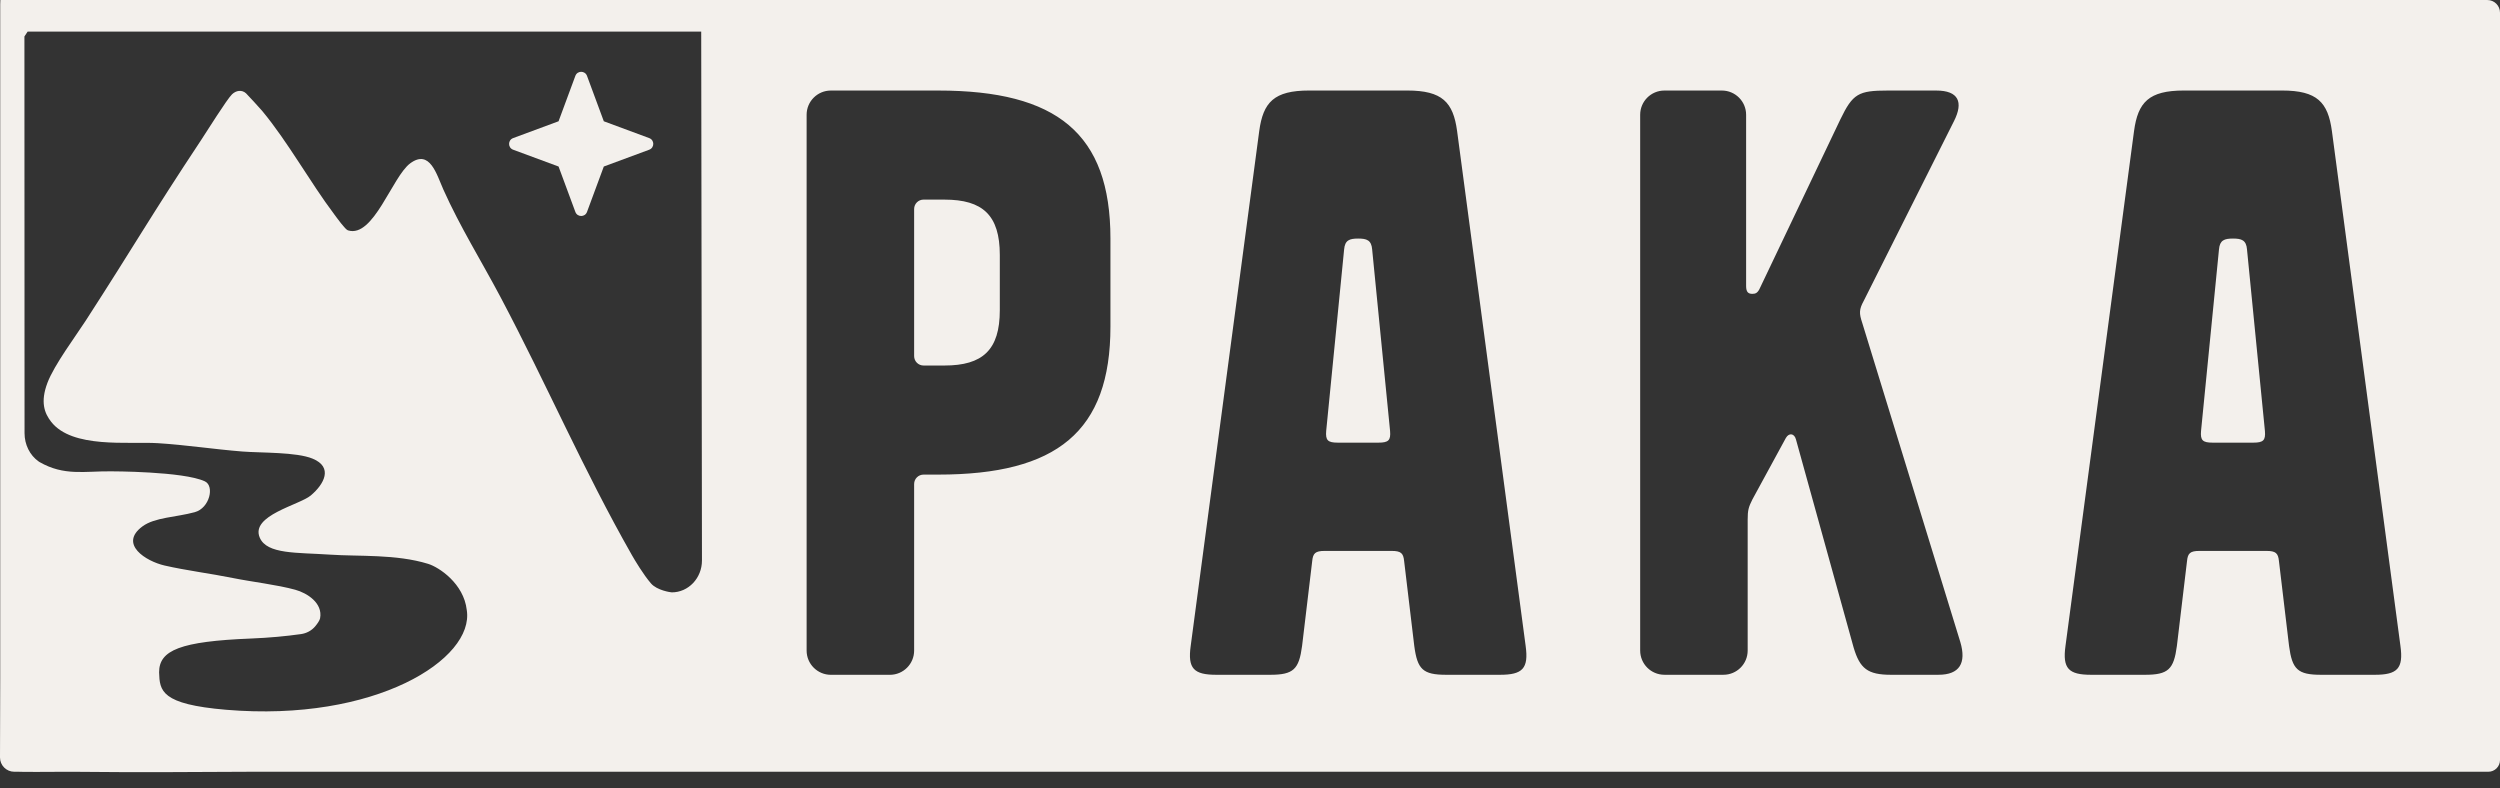 <svg width="130" height="41" viewBox="0 0 130 41" fill="none" xmlns="http://www.w3.org/2000/svg">
<rect x="0" y="0" width="130" height="41" fill="#333333" stroke="none"/>
<path d="M30.524 3.944L31.398 6.306L33.76 7.181C34.041 7.284 34.041 7.68 33.76 7.785L31.398 8.659L30.524 11.021C30.42 11.302 30.024 11.302 29.919 11.021L29.045 8.659L26.683 7.785C26.402 7.681 26.402 7.285 26.683 7.181L29.045 6.306L29.919 3.944C30.023 3.664 30.419 3.664 30.524 3.944Z" fill="#F3F0EC"/>
<path d="M71.353 12.972C71.312 12.486 71.069 12.405 70.624 12.405C70.178 12.405 69.935 12.486 69.894 12.972L68.962 22.41C68.922 22.896 69.043 23.018 69.57 23.018H71.677C72.203 23.018 72.325 22.896 72.284 22.41L71.352 12.972H71.353Z" fill="#F3F0EC"/>
<path d="M49.115 10.379H48.025C47.754 10.379 47.535 10.598 47.535 10.869V18.517C47.535 18.788 47.754 19.007 48.025 19.007H49.114C51.1 19.007 51.99 18.197 51.99 16.131V13.256C51.99 11.189 51.099 10.38 49.114 10.38L49.115 10.379Z" fill="#F3F0EC"/>
<path d="M37.77 0H0.02L0.012 0.216V35.305L1.67747e-06 39.386C-0.001 39.797 0.331 40.131 0.743 40.131H0.983C1.029 40.134 1.071 40.135 1.109 40.135C2.108 40.15 3.126 40.124 4.126 40.135C7.085 40.168 10.045 40.147 13.005 40.131H37.923H129.393C129.728 40.131 130 39.859 130 39.524V0.659C130 0.295 129.706 0.001 129.342 0.001H37.77V0ZM34.926 30.802C34.881 30.802 34.168 30.704 33.852 30.339C33.46 29.886 33.004 29.122 32.859 28.866C30.309 24.383 28.446 20.018 26.018 15.432C25.035 13.578 23.922 11.794 23.054 9.855C22.705 9.076 22.356 7.738 21.333 8.492C20.396 9.181 19.421 12.402 18.092 11.978C17.947 11.932 17.521 11.33 17.386 11.152C16.11 9.456 14.975 7.382 13.631 5.764C13.529 5.642 12.858 4.911 12.793 4.852C12.58 4.657 12.28 4.698 12.066 4.903C11.801 5.158 10.748 6.846 10.451 7.294C7.825 11.254 7.04 12.679 4.451 16.684C3.947 17.464 2.821 18.971 2.468 19.904C2.087 20.909 2.314 21.487 2.656 21.928C3.753 23.339 6.667 22.951 8.206 23.045C9.655 23.134 11.147 23.364 12.607 23.479C13.585 23.555 15.408 23.501 16.254 23.849C17.336 24.293 16.859 25.177 16.16 25.765C15.569 26.261 13.006 26.801 13.509 27.962C13.886 28.83 15.434 28.724 17.163 28.841C18.65 28.942 20.602 28.807 22.263 29.32C22.828 29.494 24.117 30.344 24.272 31.722C24.679 34.275 19.514 37.564 11.754 36.908C8.366 36.621 8.303 35.924 8.273 34.96C8.273 33.811 9.37 33.35 13.059 33.203C14.011 33.164 14.874 33.083 15.657 32.972C15.942 32.931 16.206 32.79 16.391 32.569C16.52 32.416 16.625 32.251 16.645 32.149C16.793 31.359 15.974 30.839 15.357 30.668C14.42 30.408 13.101 30.258 12.103 30.056C10.968 29.826 9.677 29.664 8.557 29.407C7.591 29.185 6.164 28.295 7.404 27.375C8.048 26.897 9.154 26.9 10.128 26.633C10.904 26.421 11.165 25.27 10.653 25.03C9.541 24.507 5.763 24.509 5.763 24.509C4.397 24.497 3.334 24.76 2.058 24.028C2.046 24.021 2.031 24.011 2.013 23.999C1.547 23.673 1.276 23.114 1.276 22.524L1.27 1.896L1.438 1.642H36.463L36.502 29.142C36.504 30.063 35.795 30.808 34.925 30.803L34.926 30.802ZM57.743 16.982C57.743 22.451 54.948 24.679 48.791 24.679H48.026C47.755 24.679 47.535 24.898 47.535 25.169V33.83C47.535 34.526 46.971 35.09 46.275 35.09H43.205C42.509 35.09 41.944 34.526 41.944 33.83V5.968C41.944 5.272 42.509 4.708 43.205 4.708H48.79C54.947 4.708 57.743 6.936 57.743 12.405V16.982H57.743ZM77.998 35.089H75.202C73.987 35.089 73.703 34.805 73.542 33.59L73.015 29.175C72.975 28.77 72.853 28.648 72.367 28.648H68.883C68.397 28.648 68.275 28.77 68.235 29.175L67.708 33.59C67.546 34.805 67.263 35.089 66.048 35.089H63.252C62.078 35.089 61.753 34.766 61.916 33.59L65.48 6.814C65.683 5.315 66.25 4.707 68.073 4.707H73.177C74.999 4.707 75.566 5.315 75.769 6.814L79.334 33.59C79.496 34.765 79.171 35.089 77.997 35.089H77.998ZM100.804 35.089H98.333C97.118 35.089 96.713 34.766 96.388 33.671L93.391 22.855C93.31 22.532 93.027 22.491 92.865 22.774L91.123 25.974C90.92 26.379 90.879 26.541 90.879 27.027V33.828C90.879 34.524 90.315 35.088 89.62 35.088H86.549C85.853 35.088 85.289 34.524 85.289 33.828V5.968C85.289 5.272 85.853 4.708 86.549 4.708H89.538C90.234 4.708 90.798 5.272 90.798 5.968V14.876C90.798 15.199 90.92 15.28 91.122 15.28C91.284 15.28 91.406 15.24 91.527 14.957L95.699 6.207C96.347 4.87 96.631 4.708 98.17 4.708H100.681C101.856 4.708 102.099 5.316 101.613 6.287L96.914 15.645C96.671 16.09 96.671 16.293 96.833 16.779L101.937 33.387C102.261 34.481 101.896 35.088 100.803 35.088L100.804 35.089ZM123.487 35.089H120.692C119.477 35.089 119.193 34.805 119.031 33.59L118.505 29.175C118.464 28.77 118.343 28.648 117.857 28.648H114.373C113.887 28.648 113.765 28.77 113.725 29.175L113.198 33.59C113.036 34.805 112.753 35.089 111.538 35.089H108.742C107.568 35.089 107.243 34.766 107.405 33.59L110.97 6.814C111.172 5.315 111.74 4.707 113.562 4.707H118.666C120.489 4.707 121.056 5.315 121.259 6.814L124.823 33.59C124.986 34.765 124.661 35.089 123.487 35.089H123.487Z" fill="#F3F0EC"/>
<path d="M116.845 12.972C116.805 12.486 116.561 12.405 116.116 12.405C115.67 12.405 115.427 12.486 115.387 12.972L114.454 22.41C114.414 22.896 114.536 23.018 115.062 23.018H117.169C117.695 23.018 117.817 22.896 117.776 22.41L116.844 12.972H116.845Z" fill="#F3F0EC"/>
</svg>

